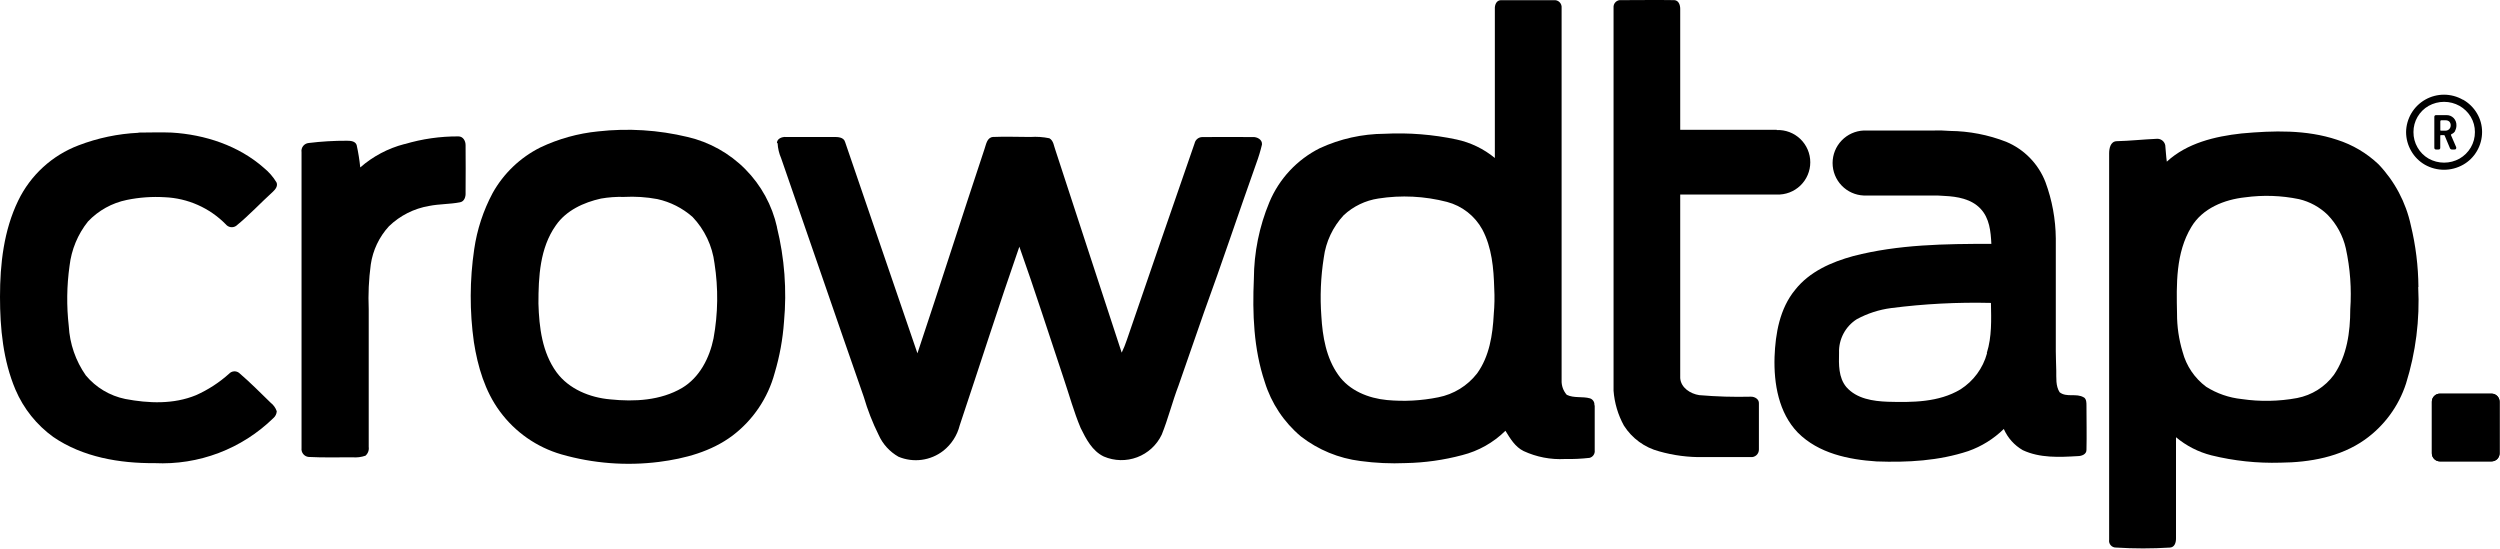 <svg width="610" height="134" viewBox="0 0 610 134" fill="none" xmlns="http://www.w3.org/2000/svg">
<path d="M573.465 75.474C573.465 81.005 572.671 86.813 569.458 91.487C567.284 94.414 564.093 96.423 560.513 97.118C556.047 97.945 551.476 98.031 546.982 97.371C543.897 97.052 540.926 96.026 538.302 94.372C535.475 92.268 533.449 89.264 532.557 85.855C531.64 82.824 531.182 79.674 531.196 76.507C531.045 69.364 530.856 61.704 534.686 55.379C537.395 50.819 542.737 48.689 547.801 48.148C552.179 47.55 556.626 47.699 560.954 48.589C563.601 49.209 566.028 50.543 567.972 52.444C570.158 54.707 571.683 57.526 572.381 60.595C573.447 65.478 573.812 70.488 573.465 75.474ZM590.095 70.031C590.059 64.959 589.437 59.907 588.243 54.976C587.037 49.374 584.303 44.215 580.343 40.072C577.475 37.352 574.03 35.316 570.265 34.113C562.705 31.593 554.705 31.858 546.932 32.563C540.444 33.281 533.64 34.894 528.702 39.442C528.513 38.106 528.462 36.771 528.324 35.448C528.229 34.968 527.958 34.54 527.564 34.248C527.17 33.957 526.682 33.823 526.195 33.873C522.931 34.012 519.681 34.377 516.405 34.453C514.957 34.554 514.642 36.191 514.629 37.363C514.629 68.809 514.629 100.247 514.629 131.677C514.588 131.919 514.601 132.167 514.667 132.403C514.734 132.639 514.852 132.858 515.014 133.042C515.176 133.227 515.377 133.373 515.602 133.47C515.828 133.568 516.072 133.613 516.317 133.604C520.706 133.881 525.107 133.881 529.495 133.604C530.629 133.529 530.957 132.344 530.944 131.362C530.944 123.135 530.944 114.895 530.944 106.681C533.456 108.786 536.41 110.298 539.587 111.103C545.095 112.46 550.761 113.061 556.431 112.892C563.575 112.829 571.046 111.506 576.992 107.298C581.742 103.93 585.277 99.118 587.071 93.578C589.448 85.971 590.454 78.003 590.044 70.044" fill="black"/>
<path d="M484.833 86.196C483.848 89.843 481.534 92.989 478.345 95.015C473.016 98.202 466.578 98.19 460.581 98.026C457.028 97.887 453.022 97.32 450.502 94.435C448.574 92.117 448.663 88.93 448.726 86.095C448.67 84.475 449.037 82.868 449.79 81.432C450.543 79.996 451.657 78.781 453.022 77.906C455.631 76.485 458.479 75.558 461.425 75.172C469.503 74.135 477.649 73.714 485.791 73.912C485.866 77.994 486.03 82.177 484.783 86.12L484.833 86.196ZM508.443 96.968C506.654 95.859 504.248 97.068 502.547 95.708C501.552 94.145 501.766 92.218 501.728 90.467C501.69 88.715 501.627 87.304 501.615 85.717C501.615 76.528 501.615 67.344 501.615 58.164C501.57 53.48 500.718 48.838 499.095 44.444C498.244 42.238 496.954 40.227 495.304 38.534C493.654 36.841 491.678 35.499 489.495 34.592C485.127 32.891 480.487 31.995 475.8 31.946C474.401 31.83 472.995 31.797 471.592 31.845C471.453 31.845 471.327 31.845 471.189 31.845H454.773C452.724 31.927 450.787 32.798 449.366 34.276C447.945 35.755 447.152 37.726 447.152 39.776C447.152 41.826 447.945 43.797 449.366 45.276C450.787 46.754 452.724 47.625 454.773 47.707H471.327C472.383 47.684 473.438 47.718 474.49 47.808C477.602 47.959 480.978 48.538 483.221 50.894C485.463 53.25 485.74 56.488 485.892 59.499C474.616 59.499 463.214 59.625 452.178 62.485C446.886 63.934 441.532 66.265 438.029 70.699C434.25 75.273 433.204 81.37 432.99 87.078C432.788 93.604 433.985 100.735 438.697 105.585C443.736 110.624 451.056 112.149 457.885 112.59C465.444 112.867 473.066 112.451 480.247 110.07C483.502 108.927 486.466 107.082 488.928 104.665C489.879 106.843 491.504 108.658 493.564 109.843C497.747 111.796 502.484 111.557 506.982 111.292C507.889 111.292 509.098 110.876 509.098 109.793C509.186 106.177 509.098 102.561 509.098 98.945C509.098 98.253 509.098 97.396 508.481 96.968" fill="black"/>
<path d="M433.532 31.669H409.972C409.972 21.829 409.972 11.99 409.972 2.15C409.972 1.23 409.607 0.109 408.549 0.033C404.24 -0.042 399.919 0.033 395.61 0.033C395.358 -4.3717e-05 395.101 0.024 394.859 0.104C394.618 0.183 394.397 0.316 394.214 0.493C394.031 0.67 393.89 0.886 393.803 1.125C393.715 1.364 393.682 1.62 393.707 1.873C393.707 33.033 393.707 64.19 393.707 95.342C393.932 98.32 394.791 101.215 396.227 103.834C398.201 106.947 401.279 109.197 404.845 110.133C408.355 111.131 411.993 111.602 415.642 111.531C419.421 111.531 423.302 111.531 427.144 111.531C427.403 111.558 427.665 111.53 427.912 111.448C428.16 111.366 428.387 111.232 428.578 111.056C428.77 110.88 428.922 110.665 429.025 110.425C429.127 110.186 429.177 109.927 429.173 109.667C429.173 105.887 429.173 102.183 429.173 98.454C429.248 97.383 428.139 96.766 427.207 96.791C423.004 96.897 418.798 96.771 414.609 96.413C412.467 96.085 410.149 94.624 409.972 92.268C409.972 78.082 409.972 63.909 409.972 49.722V47.467H433.519C434.579 47.51 435.636 47.338 436.628 46.961C437.619 46.585 438.525 46.012 439.289 45.278C440.054 44.543 440.663 43.661 441.078 42.685C441.494 41.71 441.708 40.66 441.708 39.599C441.708 38.539 441.494 37.489 441.078 36.514C440.663 35.538 440.054 34.656 439.289 33.921C438.525 33.187 437.619 32.614 436.628 32.238C435.636 31.861 434.579 31.689 433.519 31.732" fill="black"/>
<path d="M364.479 76.659C364.214 81.698 363.42 86.964 360.397 91.134C358.047 94.149 354.686 96.211 350.935 96.942C346.82 97.775 342.605 98 338.425 97.61C333.902 97.182 329.24 95.317 326.557 91.5C323.583 87.342 322.702 82.126 322.412 77.15C322.06 72.381 322.259 67.587 323.004 62.863C323.508 58.983 325.213 55.358 327.88 52.494C330.224 50.327 333.164 48.914 336.321 48.438C341.904 47.565 347.607 47.848 353.077 49.269C354.895 49.749 356.597 50.594 358.079 51.753C359.56 52.912 360.791 54.36 361.694 56.009C364.025 60.406 364.453 65.458 364.592 70.347C364.705 72.446 364.667 74.552 364.479 76.646V76.659ZM389.033 98.87C389.071 98.516 388.988 98.159 388.799 97.857C388.609 97.555 388.323 97.326 387.988 97.207C386.136 96.665 384.057 97.207 382.293 96.338C381.429 95.361 380.978 94.087 381.033 92.785V1.898C381.056 1.644 381.021 1.388 380.932 1.148C380.843 0.909 380.701 0.693 380.518 0.515C380.334 0.338 380.113 0.203 379.871 0.122C379.629 0.041 379.372 0.015 379.118 0.046C374.797 0.046 370.476 0.046 366.142 0.046C365.083 0.122 364.693 1.243 364.743 2.163C364.743 14.283 364.743 26.415 364.743 38.548C362.035 36.322 358.834 34.776 355.408 34.037C349.639 32.81 343.735 32.34 337.845 32.639C332.388 32.667 327 33.865 322.046 36.154C316.493 38.934 312.121 43.614 309.725 49.345C307.261 55.263 305.977 61.605 305.945 68.016C305.567 76.469 305.882 85.125 308.604 93.213C310.204 98.396 313.266 103.007 317.423 106.492C321.639 109.759 326.656 111.83 331.949 112.489C335.614 112.984 339.316 113.153 343.011 112.993C347.658 112.903 352.277 112.252 356.768 111.053C360.755 110.047 364.4 107.994 367.326 105.106C368.485 106.996 369.694 109.05 371.761 110.057C374.911 111.518 378.372 112.184 381.84 111.998C383.847 112.038 385.854 111.945 387.849 111.72C388.247 111.619 388.594 111.377 388.826 111.038C389.058 110.7 389.158 110.288 389.109 109.881C389.109 106.227 389.109 102.586 389.109 98.933" fill="black"/>
<path d="M189.572 34.907C189.572 33.81 190.832 33.357 191.739 33.42C195.606 33.42 199.487 33.42 203.355 33.42C204.4 33.42 205.874 33.42 206.214 34.68C212.06 51.852 217.994 69.011 223.853 86.208C229.396 69.616 234.7 52.923 240.231 36.318C240.621 35.221 240.81 33.584 242.259 33.42C245.308 33.281 248.382 33.42 251.444 33.42C252.984 33.316 254.531 33.422 256.042 33.735C257.1 34.327 257.138 35.662 257.541 36.683C262.896 53.149 268.326 69.591 273.693 86.044C274.181 85.036 274.602 83.997 274.953 82.933C280.429 66.932 285.939 50.945 291.482 34.969C291.575 34.535 291.815 34.146 292.162 33.868C292.508 33.591 292.94 33.441 293.384 33.445C297.479 33.382 301.574 33.445 305.681 33.445C306.726 33.37 308.037 34.062 307.923 35.259C307.555 36.815 307.092 38.346 306.537 39.845C302.229 51.94 298.184 64.135 293.775 76.205C291.726 82.168 289.655 88.123 287.564 94.07C286.052 98.013 285.044 102.133 283.457 106.064C282.246 108.603 280.1 110.576 277.467 111.569C274.835 112.563 271.92 112.499 269.334 111.393C266.499 110.045 265 107.109 263.677 104.426C262.014 100.482 260.893 96.338 259.519 92.281C255.929 81.572 252.514 70.863 248.722 60.192C243.683 74.655 239.034 89.257 234.171 103.783C233.56 106.227 232.161 108.401 230.19 109.969C228.659 111.167 226.836 111.935 224.909 112.194C222.983 112.453 221.022 112.194 219.229 111.443C217.083 110.226 215.383 108.354 214.378 106.101C212.902 103.128 211.692 100.029 210.763 96.841C203.972 77.452 197.358 58.012 190.605 38.623C190.094 37.455 189.799 36.205 189.735 34.932" fill="black"/>
<path d="M174.1 82.567C173.13 87.329 170.711 92.104 166.415 94.662C161.174 97.736 154.799 98.064 148.891 97.446C143.927 97.018 138.812 94.927 135.813 90.857C132.286 86.032 131.542 79.859 131.379 74.05C131.379 67.55 131.719 60.52 135.612 55.014C138.131 51.348 142.402 49.395 146.635 48.45C148.49 48.127 150.373 47.992 152.254 48.047C154.979 47.901 157.711 48.078 160.393 48.576C163.574 49.278 166.526 50.773 168.973 52.923C171.933 56.028 173.814 60.004 174.34 64.261C175.288 70.334 175.207 76.522 174.1 82.567ZM189.597 55.455C188.404 50.098 185.722 45.186 181.859 41.288C177.996 37.389 173.11 34.661 167.763 33.42C160.624 31.703 153.24 31.242 145.943 32.059C141.052 32.543 136.283 33.868 131.845 35.977C126.935 38.432 122.879 42.309 120.204 47.102C117.921 51.376 116.399 56.014 115.706 60.809C114.597 68.326 114.572 75.963 115.63 83.487C116.563 89.433 118.314 95.418 121.93 100.331C125.642 105.408 130.932 109.111 136.972 110.864C144.711 113.084 152.821 113.71 160.809 112.703C167.108 111.897 173.546 110.183 178.737 106.29C183.76 102.479 187.376 97.109 189.017 91.021C190.235 86.943 191 82.743 191.298 78.498C192.012 70.774 191.428 62.986 189.572 55.455" fill="black"/>
<path d="M98.748 35.158C103.003 33.888 107.423 33.255 111.863 33.281C113.01 33.281 113.614 34.403 113.602 35.423C113.665 39.278 113.602 43.146 113.602 47.001C113.665 47.959 113.337 49.156 112.254 49.357C109.734 49.848 107.214 49.748 104.695 50.252C101.007 50.879 97.596 52.604 94.906 55.203C92.525 57.795 90.979 61.043 90.471 64.526C89.981 68.149 89.813 71.808 89.967 75.461C89.967 86.649 89.967 97.845 89.967 109.049C90.025 109.444 89.982 109.847 89.844 110.222C89.705 110.596 89.474 110.929 89.173 111.191C88.154 111.543 87.072 111.676 85.998 111.582C82.42 111.582 78.842 111.683 75.277 111.494C75.023 111.465 74.777 111.387 74.554 111.263C74.331 111.139 74.134 110.972 73.976 110.772C73.818 110.572 73.701 110.342 73.632 110.096C73.564 109.85 73.544 109.593 73.576 109.339C73.576 85.276 73.576 61.208 73.576 37.136C73.533 36.875 73.545 36.607 73.61 36.35C73.675 36.093 73.792 35.852 73.954 35.641C74.115 35.431 74.318 35.257 74.55 35.128C74.782 34.999 75.038 34.92 75.302 34.894C78.403 34.514 81.526 34.328 84.65 34.34C85.519 34.34 86.679 34.415 87.019 35.373C87.421 37.18 87.715 39.01 87.901 40.853C90.996 38.144 94.68 36.194 98.66 35.158" fill="black"/>
<path d="M33.815 32.349C36.498 32.349 39.182 32.236 41.865 32.349C50.004 32.828 58.243 35.537 64.392 40.967C65.615 41.958 66.655 43.157 67.466 44.507C67.856 45.364 67.214 46.195 66.622 46.749C63.585 49.508 60.788 52.532 57.614 55.115C57.223 55.38 56.747 55.489 56.28 55.419C55.813 55.349 55.389 55.105 55.094 54.737C51.145 50.72 45.817 48.356 40.19 48.123C37.1 47.937 34 48.157 30.968 48.778C27.329 49.517 24.008 51.36 21.456 54.057C18.978 57.169 17.424 60.914 16.97 64.866C16.284 69.739 16.221 74.68 16.781 79.569C17.017 83.889 18.457 88.056 20.939 91.6C23.401 94.547 26.79 96.572 30.552 97.346C36.246 98.429 42.357 98.681 47.824 96.426C50.769 95.114 53.489 93.35 55.888 91.197C56.192 90.864 56.61 90.656 57.059 90.614C57.509 90.572 57.958 90.699 58.319 90.971C61.015 93.276 63.51 95.796 66.042 98.265C66.73 98.798 67.247 99.52 67.529 100.344C67.511 100.665 67.428 100.979 67.285 101.267C67.142 101.555 66.942 101.811 66.697 102.02C62.881 105.743 58.339 108.641 53.353 110.531C48.367 112.421 43.046 113.263 37.72 113.006C29.166 113.069 20.196 111.544 13.014 106.631C8.944 103.695 5.752 99.705 3.78 95.09C0.756 87.947 0 80.098 0 72.413C0 64.425 0.92 56.224 4.435 48.967C7.438 42.744 12.714 37.91 19.175 35.461C23.849 33.671 28.778 32.637 33.777 32.4" fill="black"/>
<path d="M595.336 96.048H607.935C608.456 96.048 608.956 96.255 609.324 96.623C609.693 96.992 609.9 97.492 609.9 98.013V110.612C609.9 111.133 609.693 111.633 609.324 112.001C608.956 112.37 608.456 112.577 607.935 112.577H595.336C594.815 112.577 594.315 112.37 593.946 112.001C593.578 111.633 593.37 111.133 593.37 110.612V98.013C593.37 97.492 593.578 96.992 593.946 96.623C594.315 96.255 594.815 96.048 595.336 96.048Z" fill="black"/>
<path d="M595.336 96.048H607.935C608.456 96.048 608.956 96.255 609.324 96.623C609.693 96.992 609.9 97.492 609.9 98.013V110.612C609.9 111.133 609.693 111.633 609.324 112.001C608.956 112.37 608.456 112.577 607.935 112.577H595.336C594.815 112.577 594.315 112.37 593.946 112.001C593.578 111.633 593.37 111.133 593.37 110.612V98.013C593.37 97.492 593.578 96.992 593.946 96.623C594.315 96.255 594.815 96.048 595.336 96.048Z" fill="black"/>
<path d="M595.437 29.578V31.694C595.432 31.72 595.434 31.746 595.442 31.771C595.45 31.796 595.464 31.819 595.482 31.837C595.501 31.856 595.524 31.87 595.548 31.878C595.573 31.886 595.6 31.887 595.626 31.883H596.709C597.043 31.883 597.364 31.75 597.6 31.514C597.836 31.278 597.969 30.957 597.969 30.623C597.982 30.452 597.959 30.279 597.903 30.117C597.847 29.954 597.758 29.805 597.642 29.678C597.398 29.456 597.077 29.339 596.747 29.351H595.664C595.638 29.346 595.611 29.348 595.586 29.356C595.561 29.364 595.539 29.378 595.52 29.396C595.502 29.415 595.488 29.438 595.48 29.462C595.472 29.487 595.47 29.514 595.475 29.54L595.437 29.578ZM599.09 31.908C598.889 32.29 598.552 32.582 598.145 32.727C598.103 32.761 598.072 32.806 598.056 32.858C598.04 32.91 598.04 32.965 598.057 33.017L599.317 35.927V36.116C599.317 36.368 599.166 36.481 598.889 36.481H598.284C598.169 36.489 598.055 36.456 597.961 36.39C597.867 36.324 597.799 36.227 597.767 36.116L596.508 33.105C596.494 33.065 596.469 33.03 596.435 33.005C596.401 32.981 596.361 32.967 596.319 32.967H595.613C595.587 32.962 595.561 32.964 595.536 32.972C595.511 32.98 595.488 32.994 595.47 33.012C595.451 33.031 595.437 33.053 595.43 33.078C595.422 33.103 595.42 33.13 595.424 33.156V36.015C595.435 36.079 595.431 36.144 595.411 36.206C595.392 36.268 595.358 36.324 595.312 36.369C595.266 36.415 595.21 36.449 595.149 36.469C595.087 36.488 595.022 36.492 594.958 36.481H594.441C594.378 36.492 594.312 36.488 594.251 36.469C594.189 36.449 594.133 36.415 594.087 36.369C594.042 36.324 594.008 36.268 593.988 36.206C593.969 36.144 593.964 36.079 593.975 36.015V28.557C593.964 28.493 593.969 28.428 593.988 28.366C594.008 28.305 594.042 28.249 594.087 28.203C594.133 28.157 594.189 28.123 594.251 28.104C594.312 28.084 594.378 28.08 594.441 28.091H596.886C597.219 28.075 597.551 28.13 597.862 28.251C598.172 28.373 598.453 28.559 598.687 28.796C598.914 29.032 599.09 29.311 599.207 29.616C599.324 29.921 599.379 30.246 599.368 30.573C599.374 31.039 599.262 31.498 599.04 31.908H599.09ZM600.136 38.699C601.266 38.047 602.208 37.114 602.87 35.99C603.543 34.845 603.891 33.538 603.878 32.211C603.884 30.907 603.536 29.627 602.87 28.507C602.202 27.397 601.261 26.477 600.136 25.836C598.981 25.189 597.68 24.849 596.356 24.849C595.033 24.849 593.732 25.189 592.577 25.836C591.453 26.477 590.519 27.405 589.871 28.525C589.222 29.645 588.882 30.916 588.885 32.211C588.868 33.537 589.212 34.844 589.881 35.99C590.52 37.118 591.452 38.054 592.577 38.699C593.732 39.346 595.033 39.685 596.356 39.685C597.68 39.685 598.981 39.346 600.136 38.699ZM601.005 24.336C602.395 25.125 603.554 26.263 604.369 27.637C605.199 29.018 605.635 30.6 605.629 32.211C605.628 33.844 605.194 35.449 604.369 36.859C603.563 38.254 602.397 39.407 600.993 40.198C599.572 40.999 597.969 41.421 596.338 41.421C594.706 41.421 593.103 40.999 591.682 40.198C590.293 39.401 589.141 38.249 588.344 36.859C587.519 35.449 587.085 33.844 587.084 32.211C587.108 30.601 587.553 29.025 588.373 27.639C589.194 26.254 590.362 25.107 591.762 24.311C593.162 23.516 594.745 23.1 596.355 23.104C597.966 23.109 599.547 23.533 600.942 24.336" fill="black"/>
</svg>

